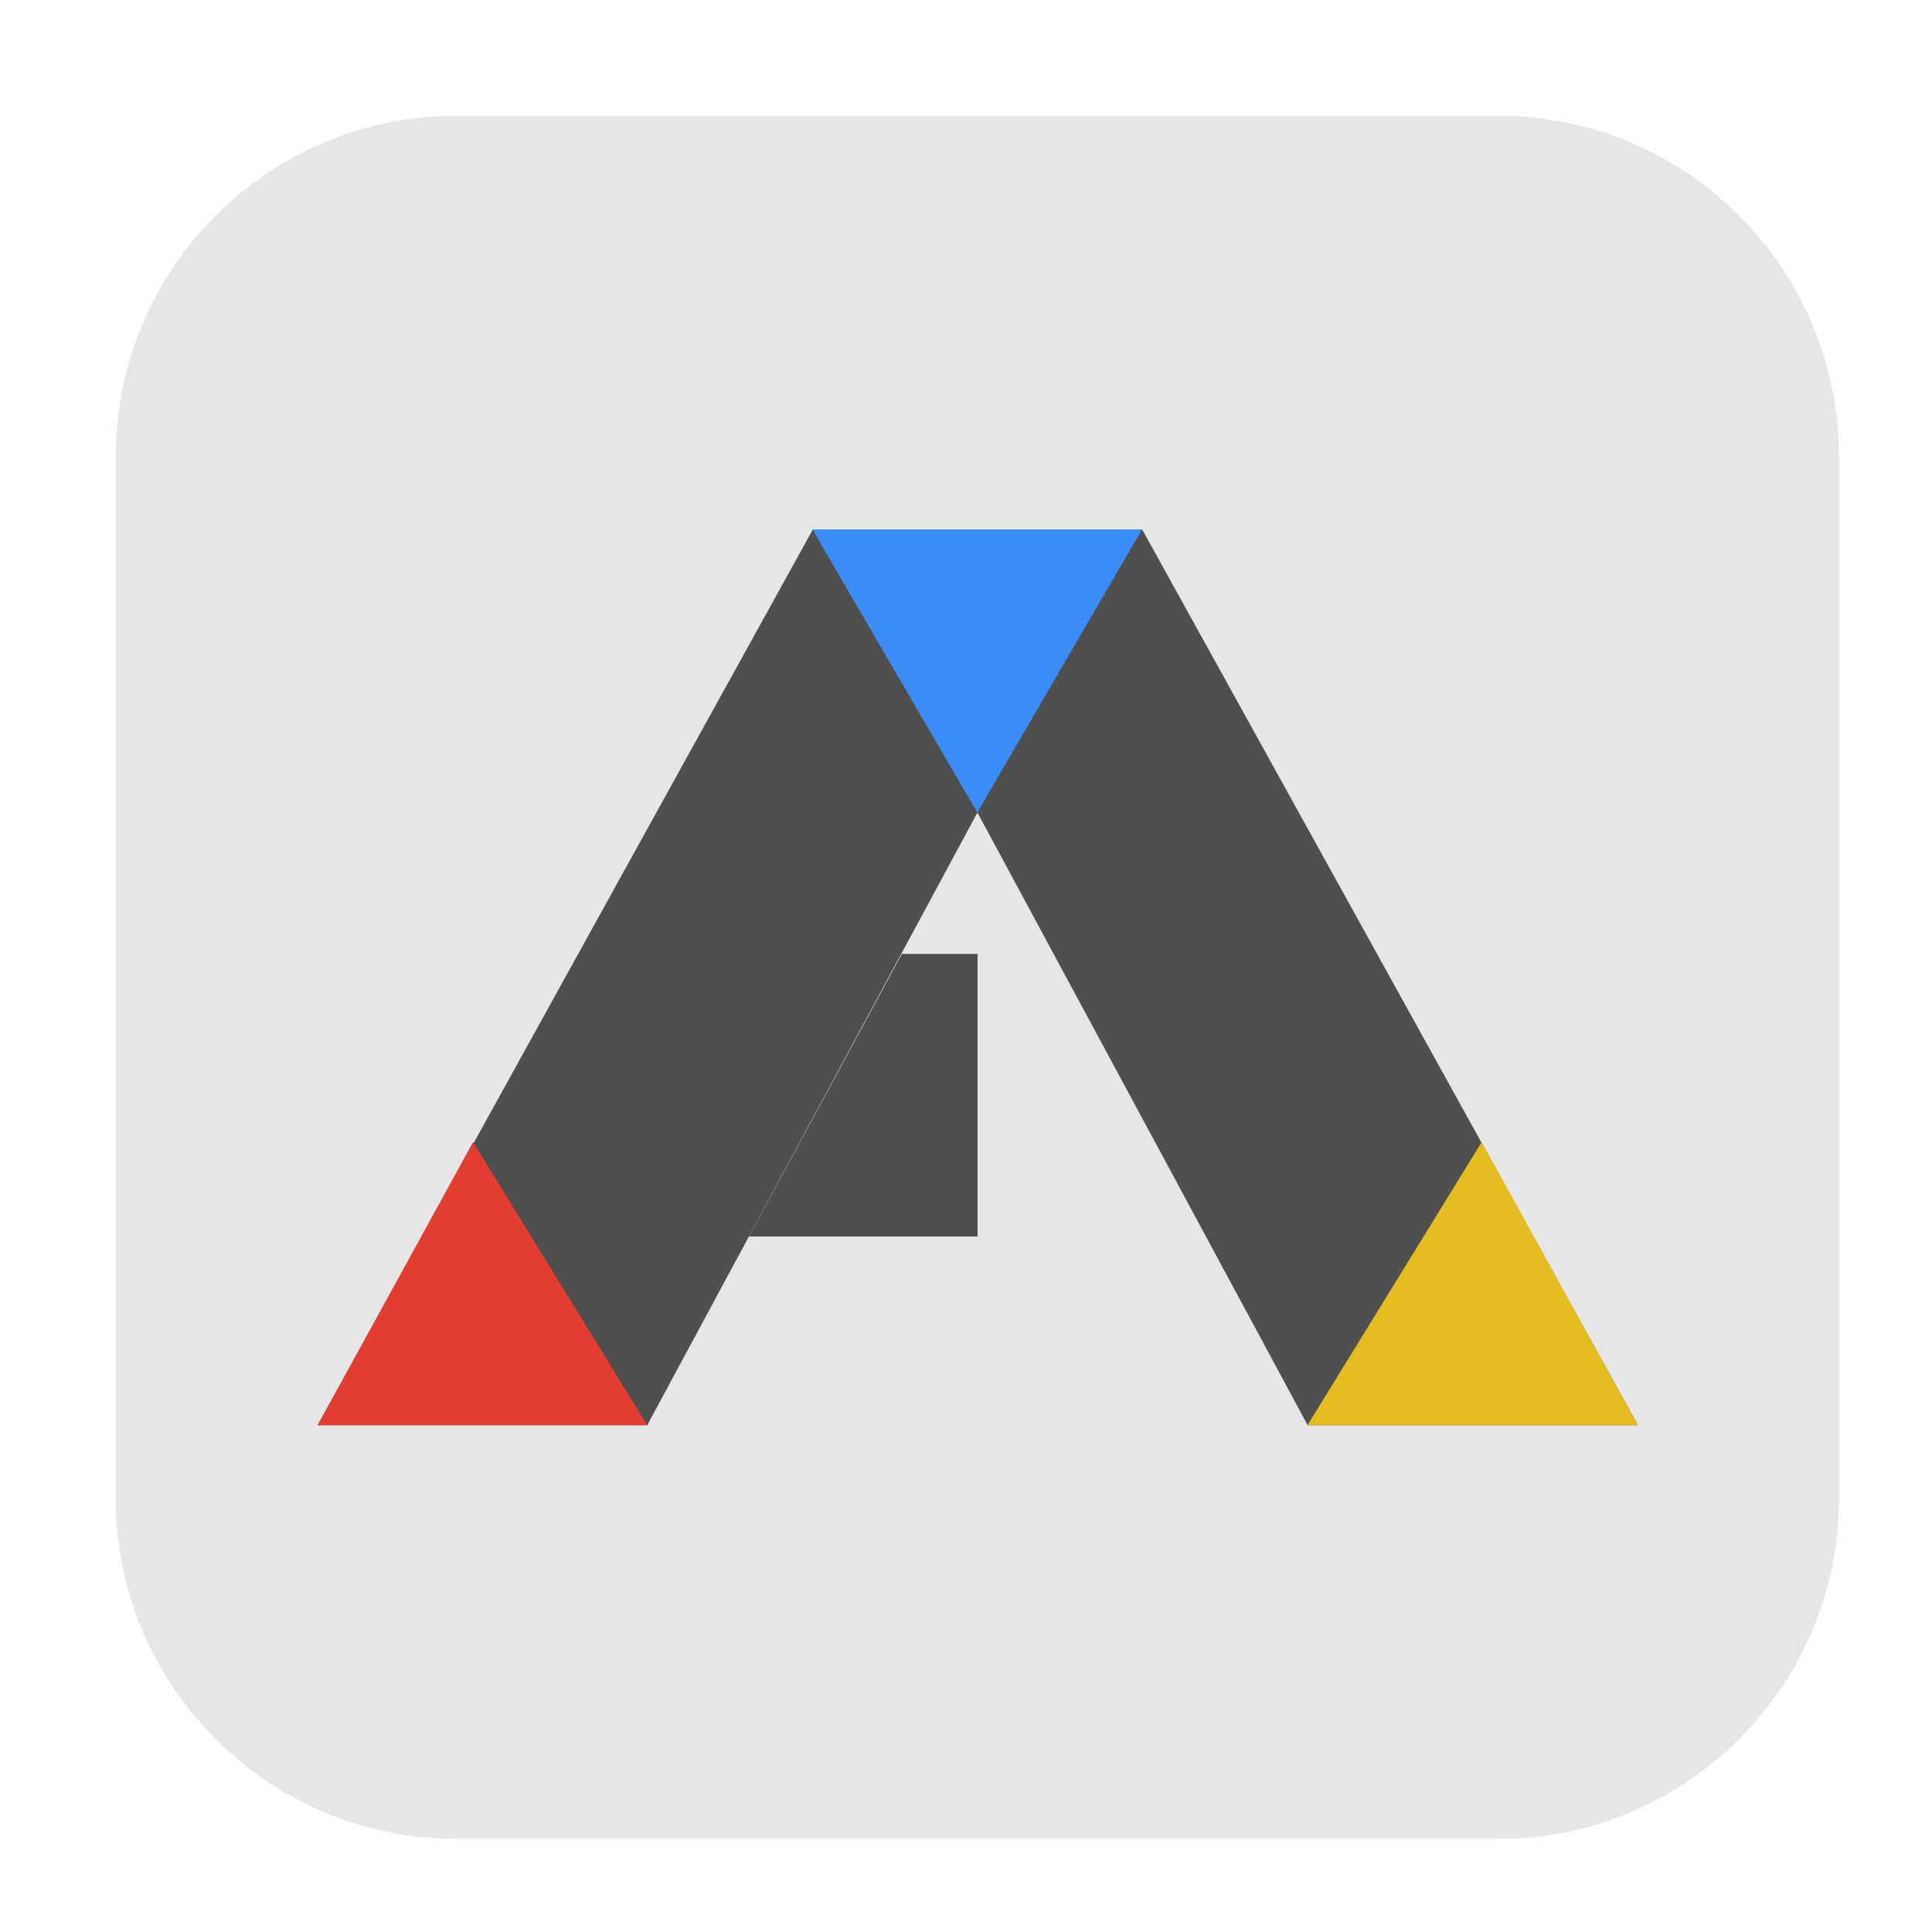 <svg height="12pt" viewBox="0 0 12 12" width="12pt" xmlns="http://www.w3.org/2000/svg"><path d="m2.836.719h6.473c1.164 0 2.113.949 2.113 2.117v6.473c0 1.164-.949 2.113-2.113 2.113h-6.473c-1.168 0-2.117-.949-2.117-2.113v-6.473c0-1.168.949-2.117 2.117-2.117zm0 0" fill="#e6e6e6" fill-rule="evenodd"/><path d="m1.973 8.852h2.047l2.051-3.805 2.051 3.805h2.051l-3.078-5.562h-2.047zm0 0" fill="#4f4f4f"/><path d="m2.938 7.094 1.082 1.758h-2.047zm0 0" fill="#e33e31"/><path d="m9.203 7.094.969 1.758h-2.051zm0 0" fill="#e4be21"/><path d="m6.07 5.047 1.023-1.758h-2.047zm0 0" fill="#3c8cf8"/><path d="m5.602 5.926-.949 1.754h1.418v-1.754zm0 0" fill="#4f4f4f"/><path d="m5.602 5.926-.949 1.754h1.418v-1.754zm0 0" fill="#4f4f4f"/></svg>
